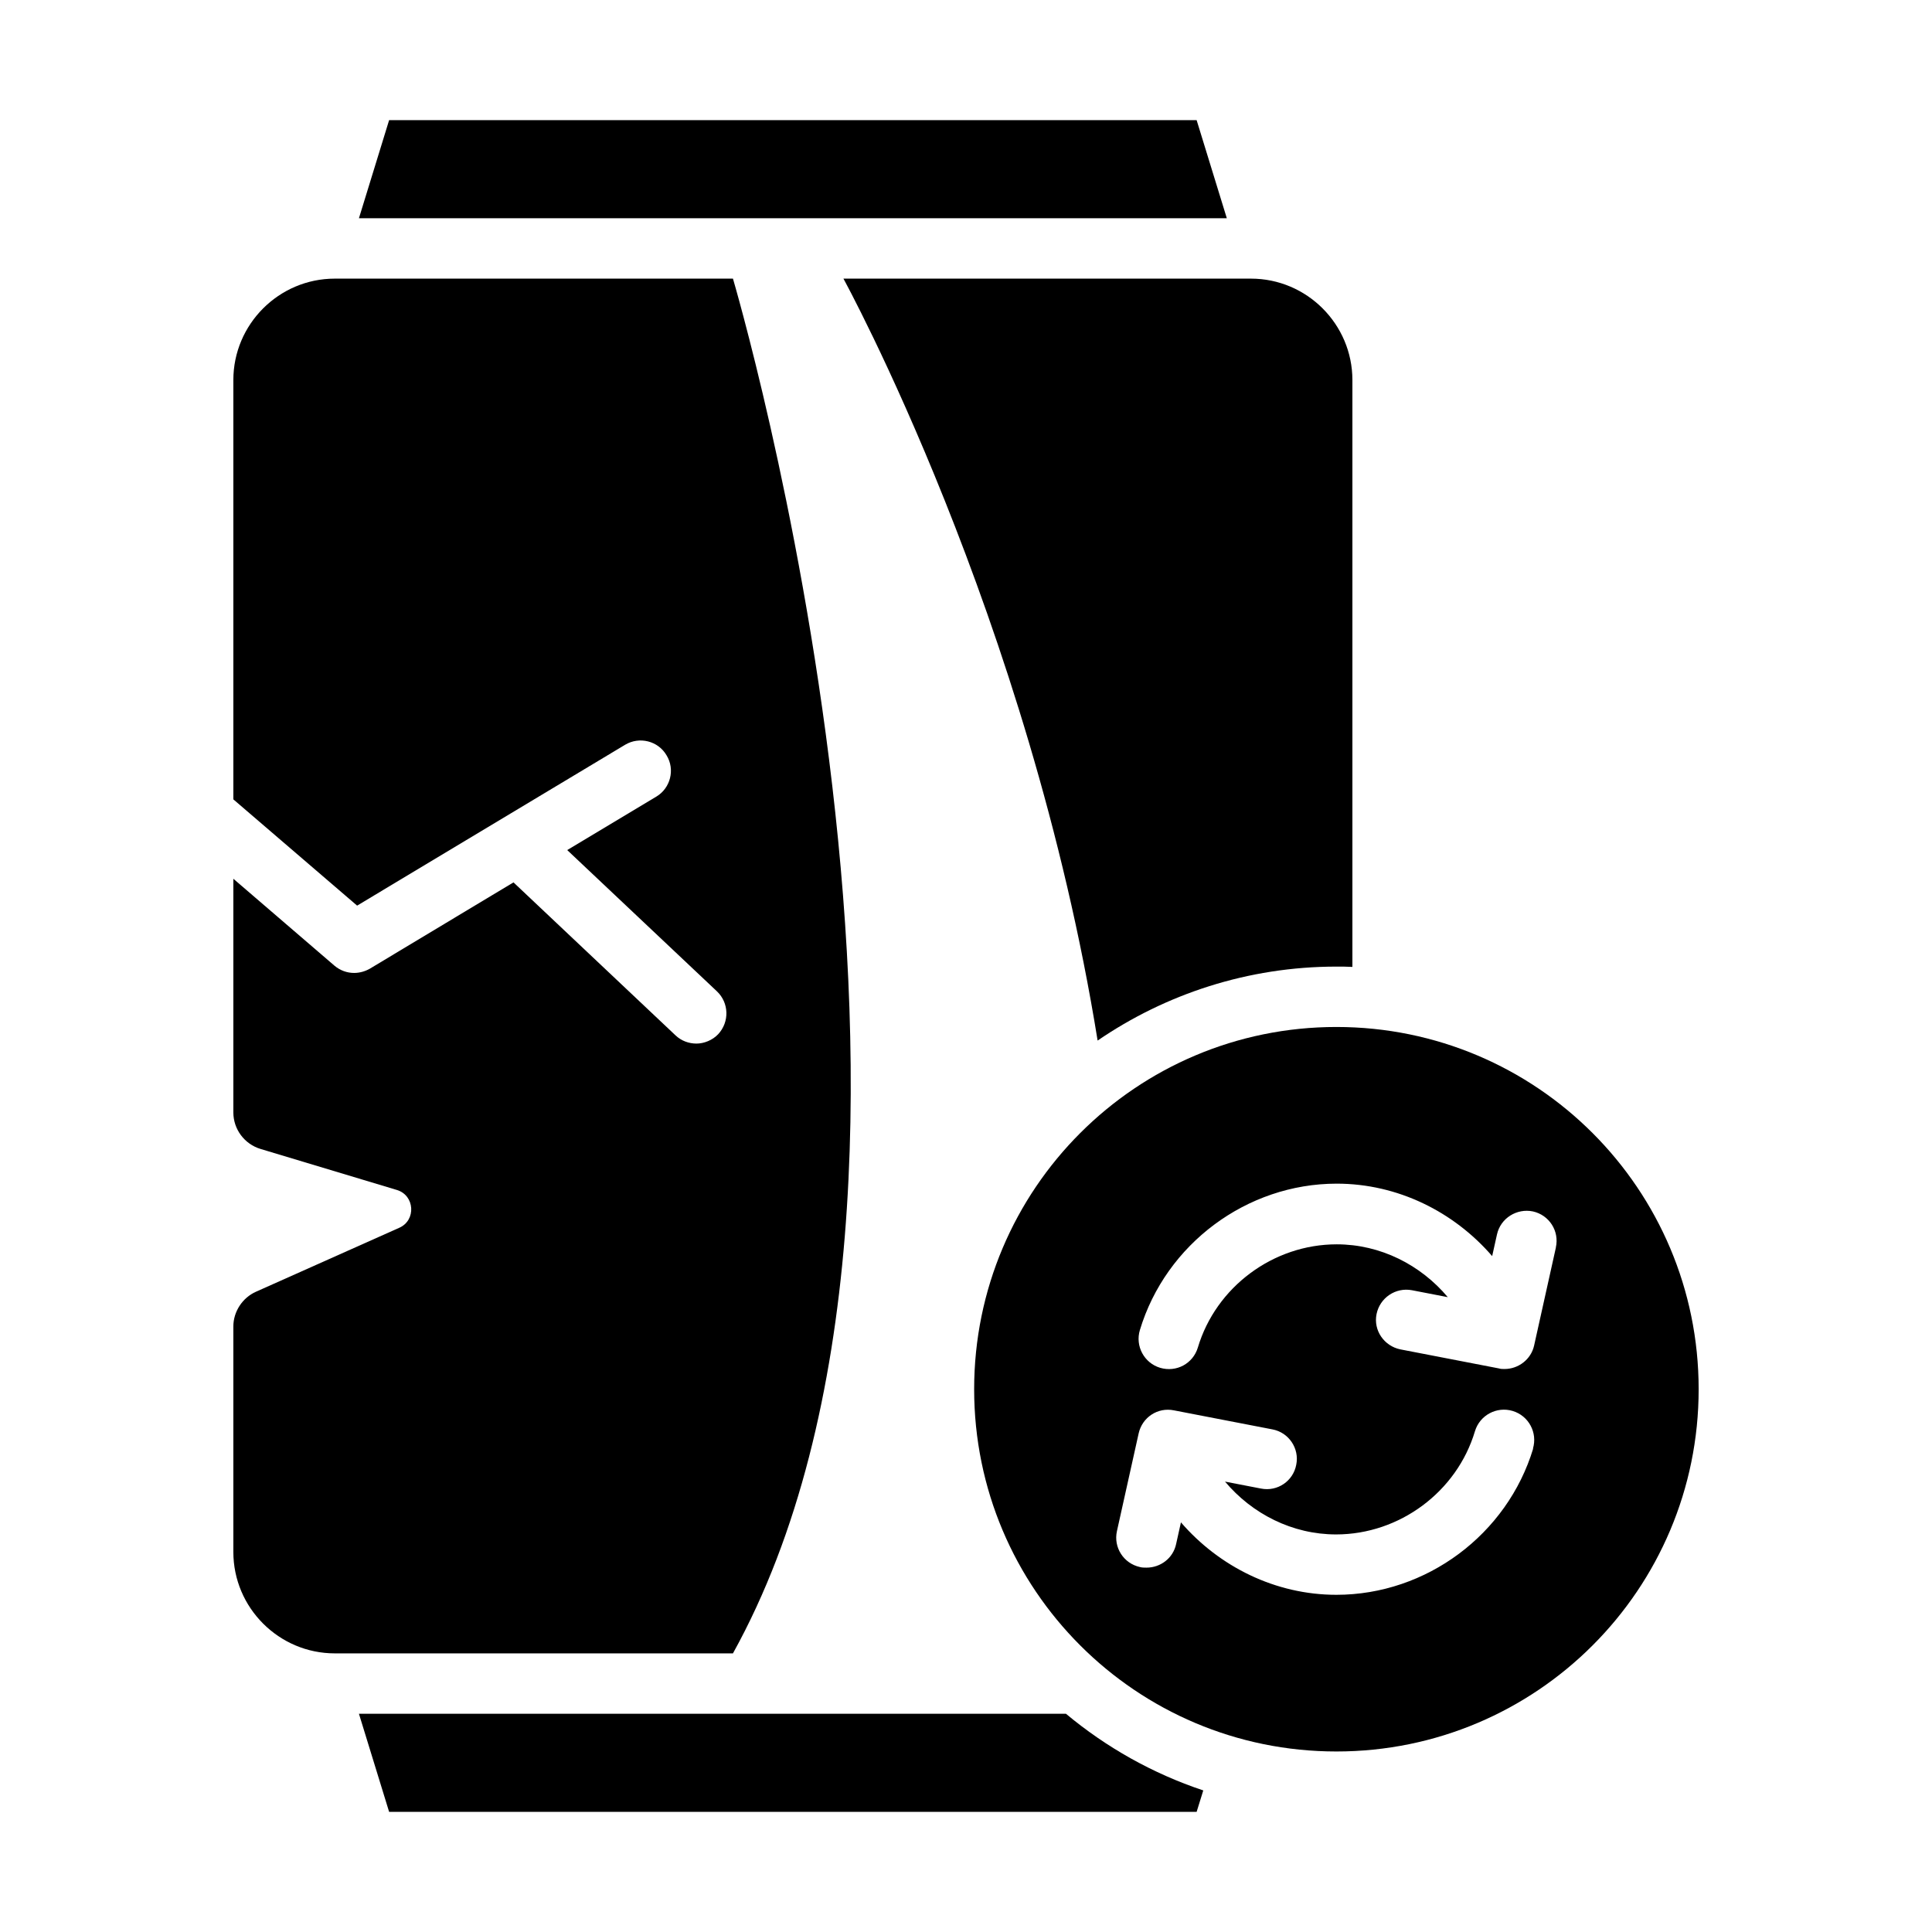 <?xml version="1.0" encoding="UTF-8"?><svg id="Glyph" xmlns="http://www.w3.org/2000/svg" viewBox="0 0 64 64"><defs><style>.cls-1{stroke-width:0px;}</style></defs><path class="cls-1" d="m24.28,9.23s8.78,29.68,0,45.54h-13.19c-1.85,0-3.36-1.51-3.36-3.36v-7.47c0-.49.3-.95.75-1.15l4.75-2.12c.56-.25.51-1.07-.08-1.25l-4.52-1.36c-.53-.16-.9-.65-.9-1.21v-7.74l3.35,2.88c.19.16.42.24.65.24.18,0,.36-.05.52-.14l4.76-2.86,5.37,5.07c.19.18.44.27.69.27s.53-.11.72-.31c.38-.41.36-1.04-.04-1.42l-4.96-4.68,2.95-1.77c.47-.28.63-.9.34-1.37-.28-.48-.9-.63-1.37-.35l-8.88,5.33-4.1-3.52v-13.89c0-1.85,1.51-3.36,3.36-3.36h13.19Z"/><path class="cls-1" d="m44.8,12.59v19.44c-.18-.01-.35-.01-.53-.01-2.93,0-5.66.91-7.91,2.45-2.26-14.01-8.42-25.24-8.42-25.24h13.5c1.85,0,3.36,1.51,3.36,3.36Z"/><polygon class="cls-1" points="40.64 7.23 11.89 7.23 12.89 3.98 39.64 3.98 40.64 7.23"/><path class="cls-1" d="m39.86,59.31l-.22.71H12.89l-1-3.25h23.42c1.33,1.11,2.87,1.98,4.55,2.54Z"/><path class="cls-1" d="m44.27,34.02c-6.63,0-12,5.37-12,12s5.37,12,12,12,12-5.37,12-12-5.37-12-12-12Zm6.52,13.96c-.86,2.85-3.54,4.85-6.52,4.85-2.02,0-3.88-.93-5.15-2.4l-.16.72c-.1.47-.52.78-.98.78-.07,0-.15,0-.22-.02-.54-.12-.88-.65-.76-1.19l.72-3.24c.12-.53.63-.87,1.17-.76l3.26.63c.54.1.9.63.79,1.17-.1.54-.62.9-1.17.79l-1.19-.23c.9,1.07,2.23,1.75,3.68,1.75,2.1,0,4-1.41,4.6-3.42.16-.53.72-.83,1.25-.67.53.16.83.72.67,1.25Zm.75-6.65l-.72,3.24c-.1.46-.52.78-.98.78-.06,0-.13,0-.19-.02l-3.26-.63c-.54-.11-.9-.63-.79-1.17.11-.54.63-.89,1.17-.79l1.19.23c-.9-1.07-2.23-1.75-3.68-1.75-2.1,0-4,1.41-4.6,3.42-.16.53-.71.83-1.25.67-.53-.16-.83-.72-.67-1.25.86-2.85,3.54-4.85,6.52-4.85,2.02,0,3.88.93,5.15,2.4l.16-.72c.12-.54.66-.87,1.19-.76.54.12.88.65.76,1.19Z"/></svg>